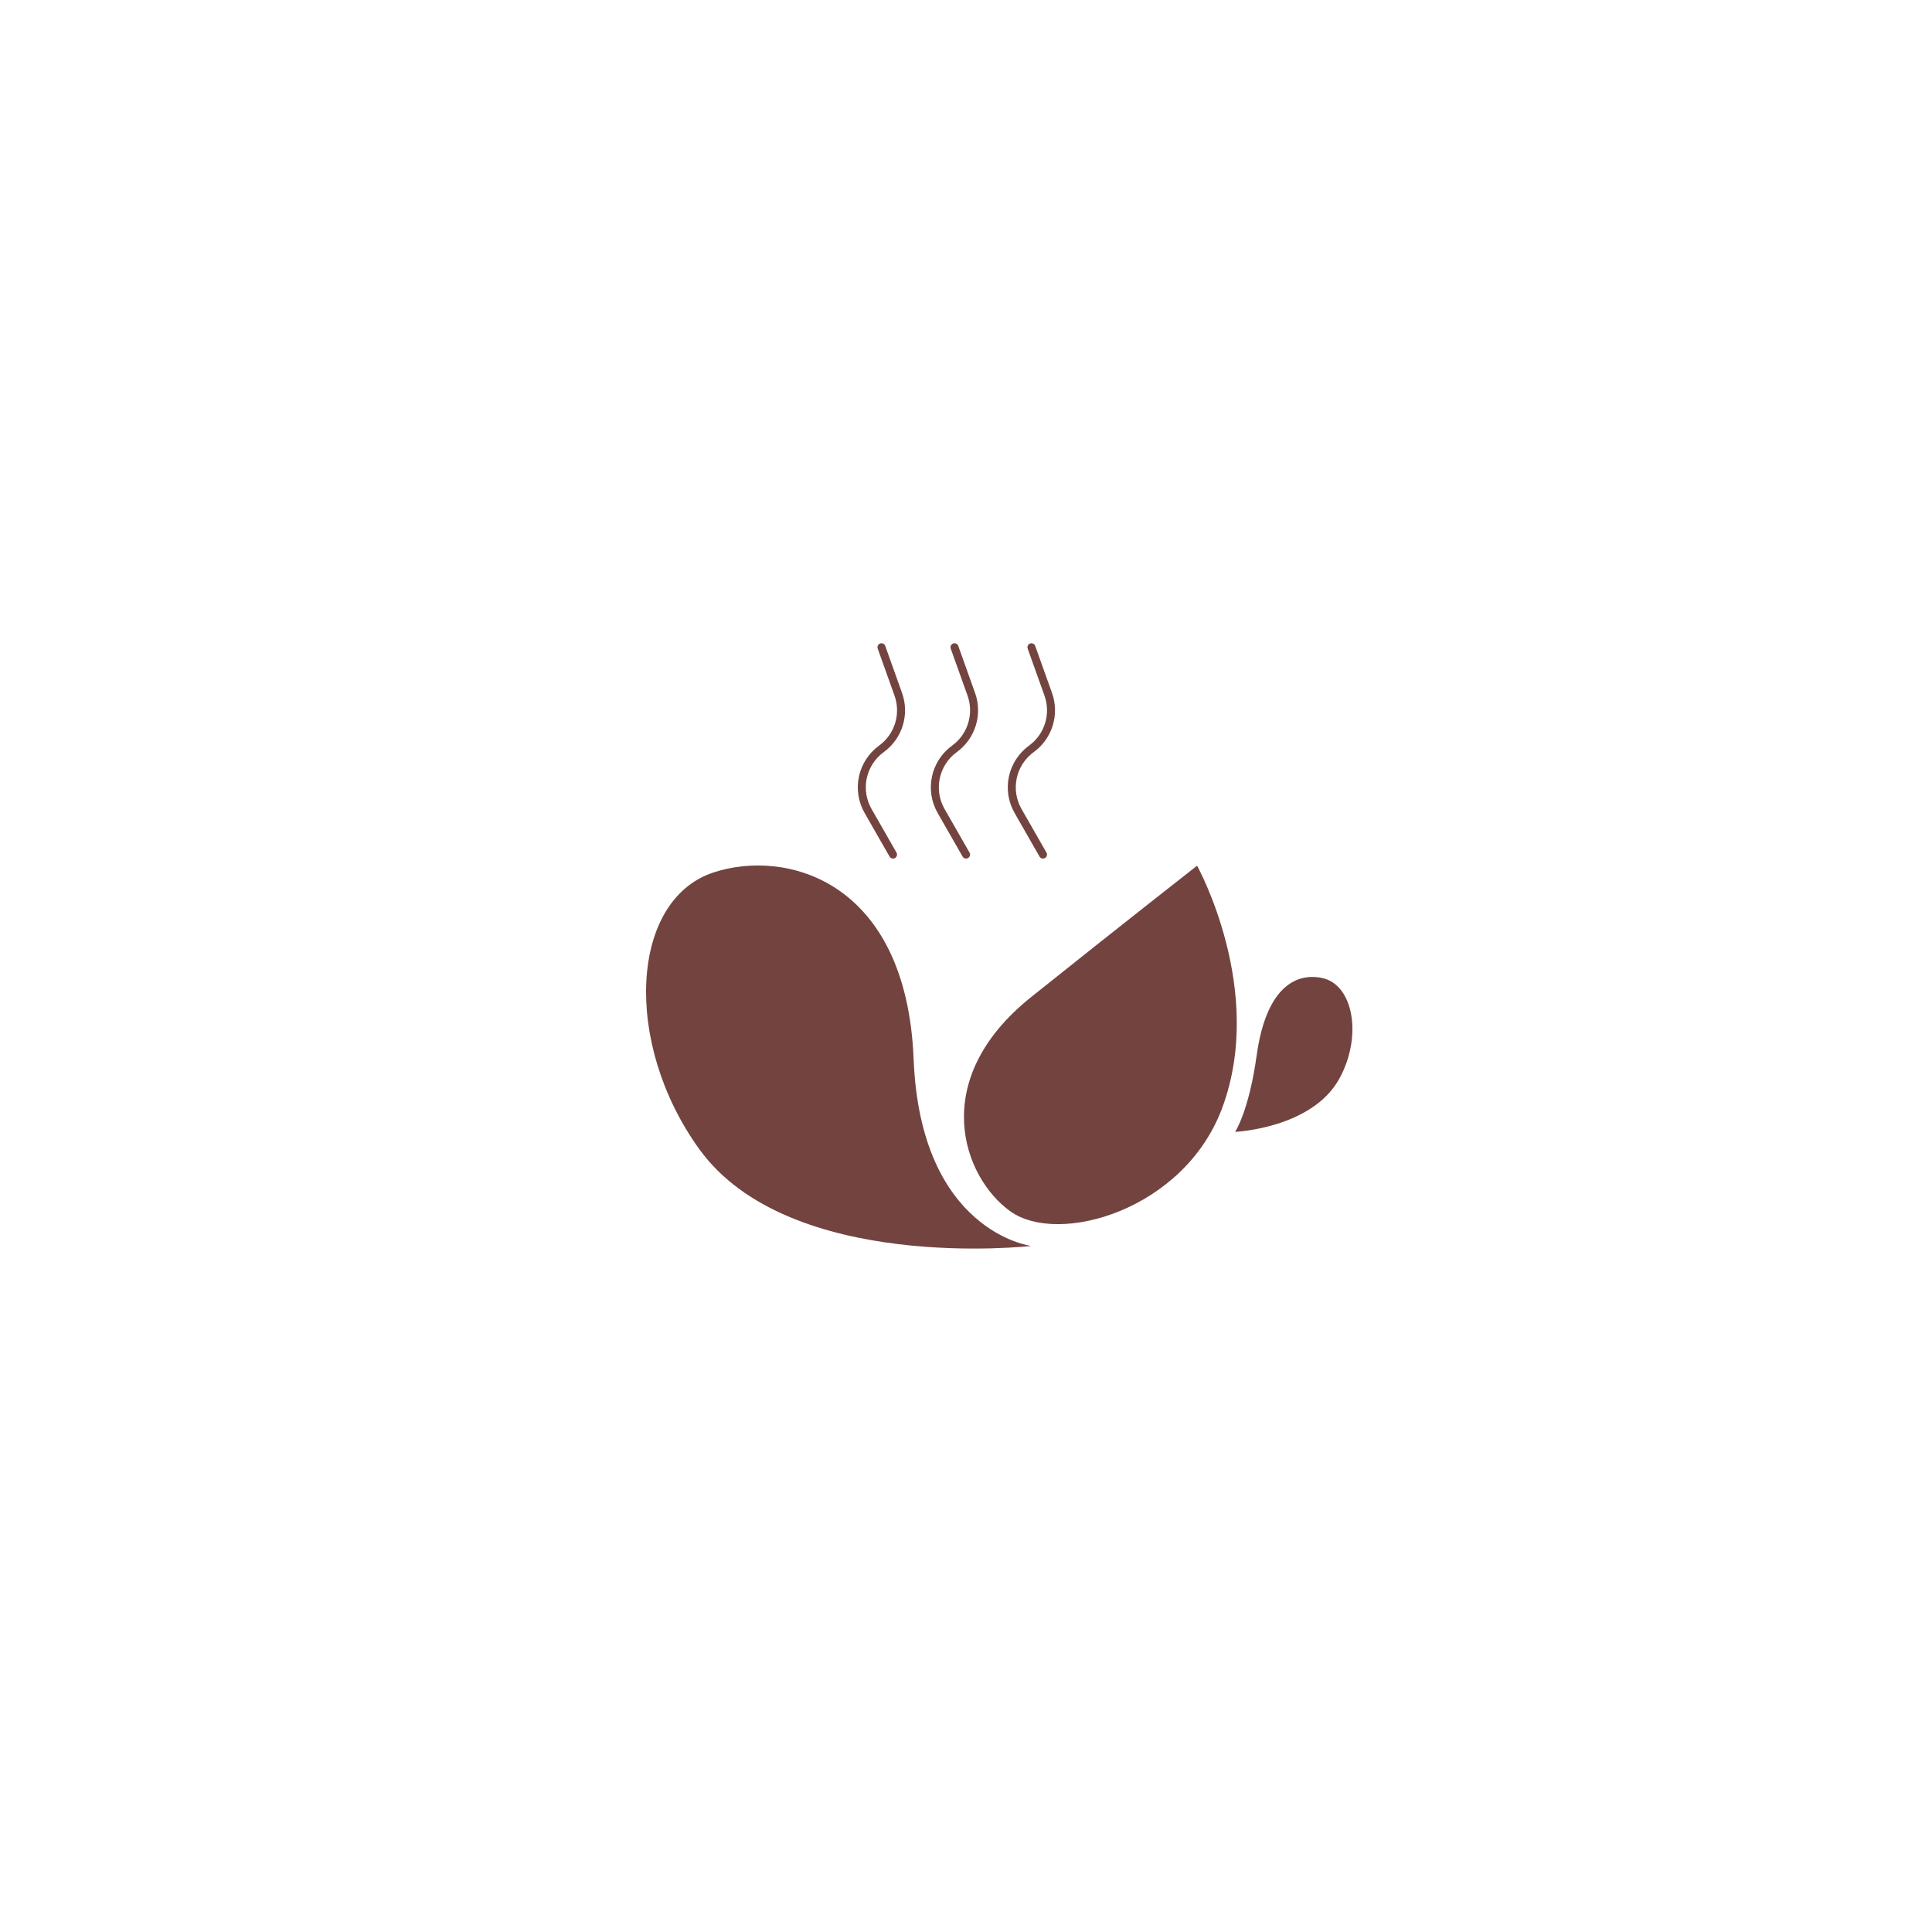 <?xml version="1.0" encoding="utf-8"?>
<!-- Generator: Adobe Illustrator 24.2.1, SVG Export Plug-In . SVG Version: 6.00 Build 0)  -->
<svg version="1.1" id="Capa_2" xmlns="http://www.w3.org/2000/svg" xmlns:xlink="http://www.w3.org/1999/xlink" x="0px" y="0px"
	 viewBox="0 0 400 400" style="enable-background:new 0 0 400 400;" xml:space="preserve">
<style type="text/css">
	.st0{fill:#73443F;}
	.st1{fill:none;stroke:#73443F;stroke-width:1.657;stroke-linecap:round;stroke-miterlimit:10;}
</style>
<g>
	<g>
		<path class="st0" d="M189.16,219.31c1.43,35.79,24.33,38.65,24.33,38.65s-50.1,5.73-68.71-20.04
			c-15.88-21.99-14.31-51.53,2.86-57.26C162.65,175.66,187.67,182.18,189.16,219.31z"/>
		<path class="st0" d="M260.18,218.51c-1.6,11.53-4.46,15.83-4.46,15.83s15.9-0.71,21.57-11c4.84-8.78,2.94-19.55-3.62-20.87
			C267.94,201.31,262.06,204.91,260.18,218.51z"/>
		<path class="st0" d="M213.49,206.43c18.93-15.14,34.35-27.2,34.35-27.2s14.31,25.77,5.18,50.22
			c-7.87,21.07-33.81,28.51-43.83,21.35C199.36,243.77,192.02,223.6,213.49,206.43z"/>
	</g>
	<g>
		<path class="st1" d="M200.01,176.93l-5.16-9.02c-2.5-4.37-1.31-9.91,2.76-12.87h0c3.54-2.57,4.96-7.17,3.49-11.29l-3.48-9.74"/>
		<path class="st1" d="M215.94,176.93l-5.16-9.02c-2.5-4.37-1.31-9.91,2.76-12.87h0c3.54-2.57,4.96-7.17,3.49-11.29l-3.48-9.74"/>
		<path class="st1" d="M184.89,176.93l-5.16-9.02c-2.5-4.37-1.31-9.91,2.76-12.87h0c3.54-2.57,4.96-7.17,3.49-11.29l-3.48-9.74"/>
	</g>
</g>
</svg>
